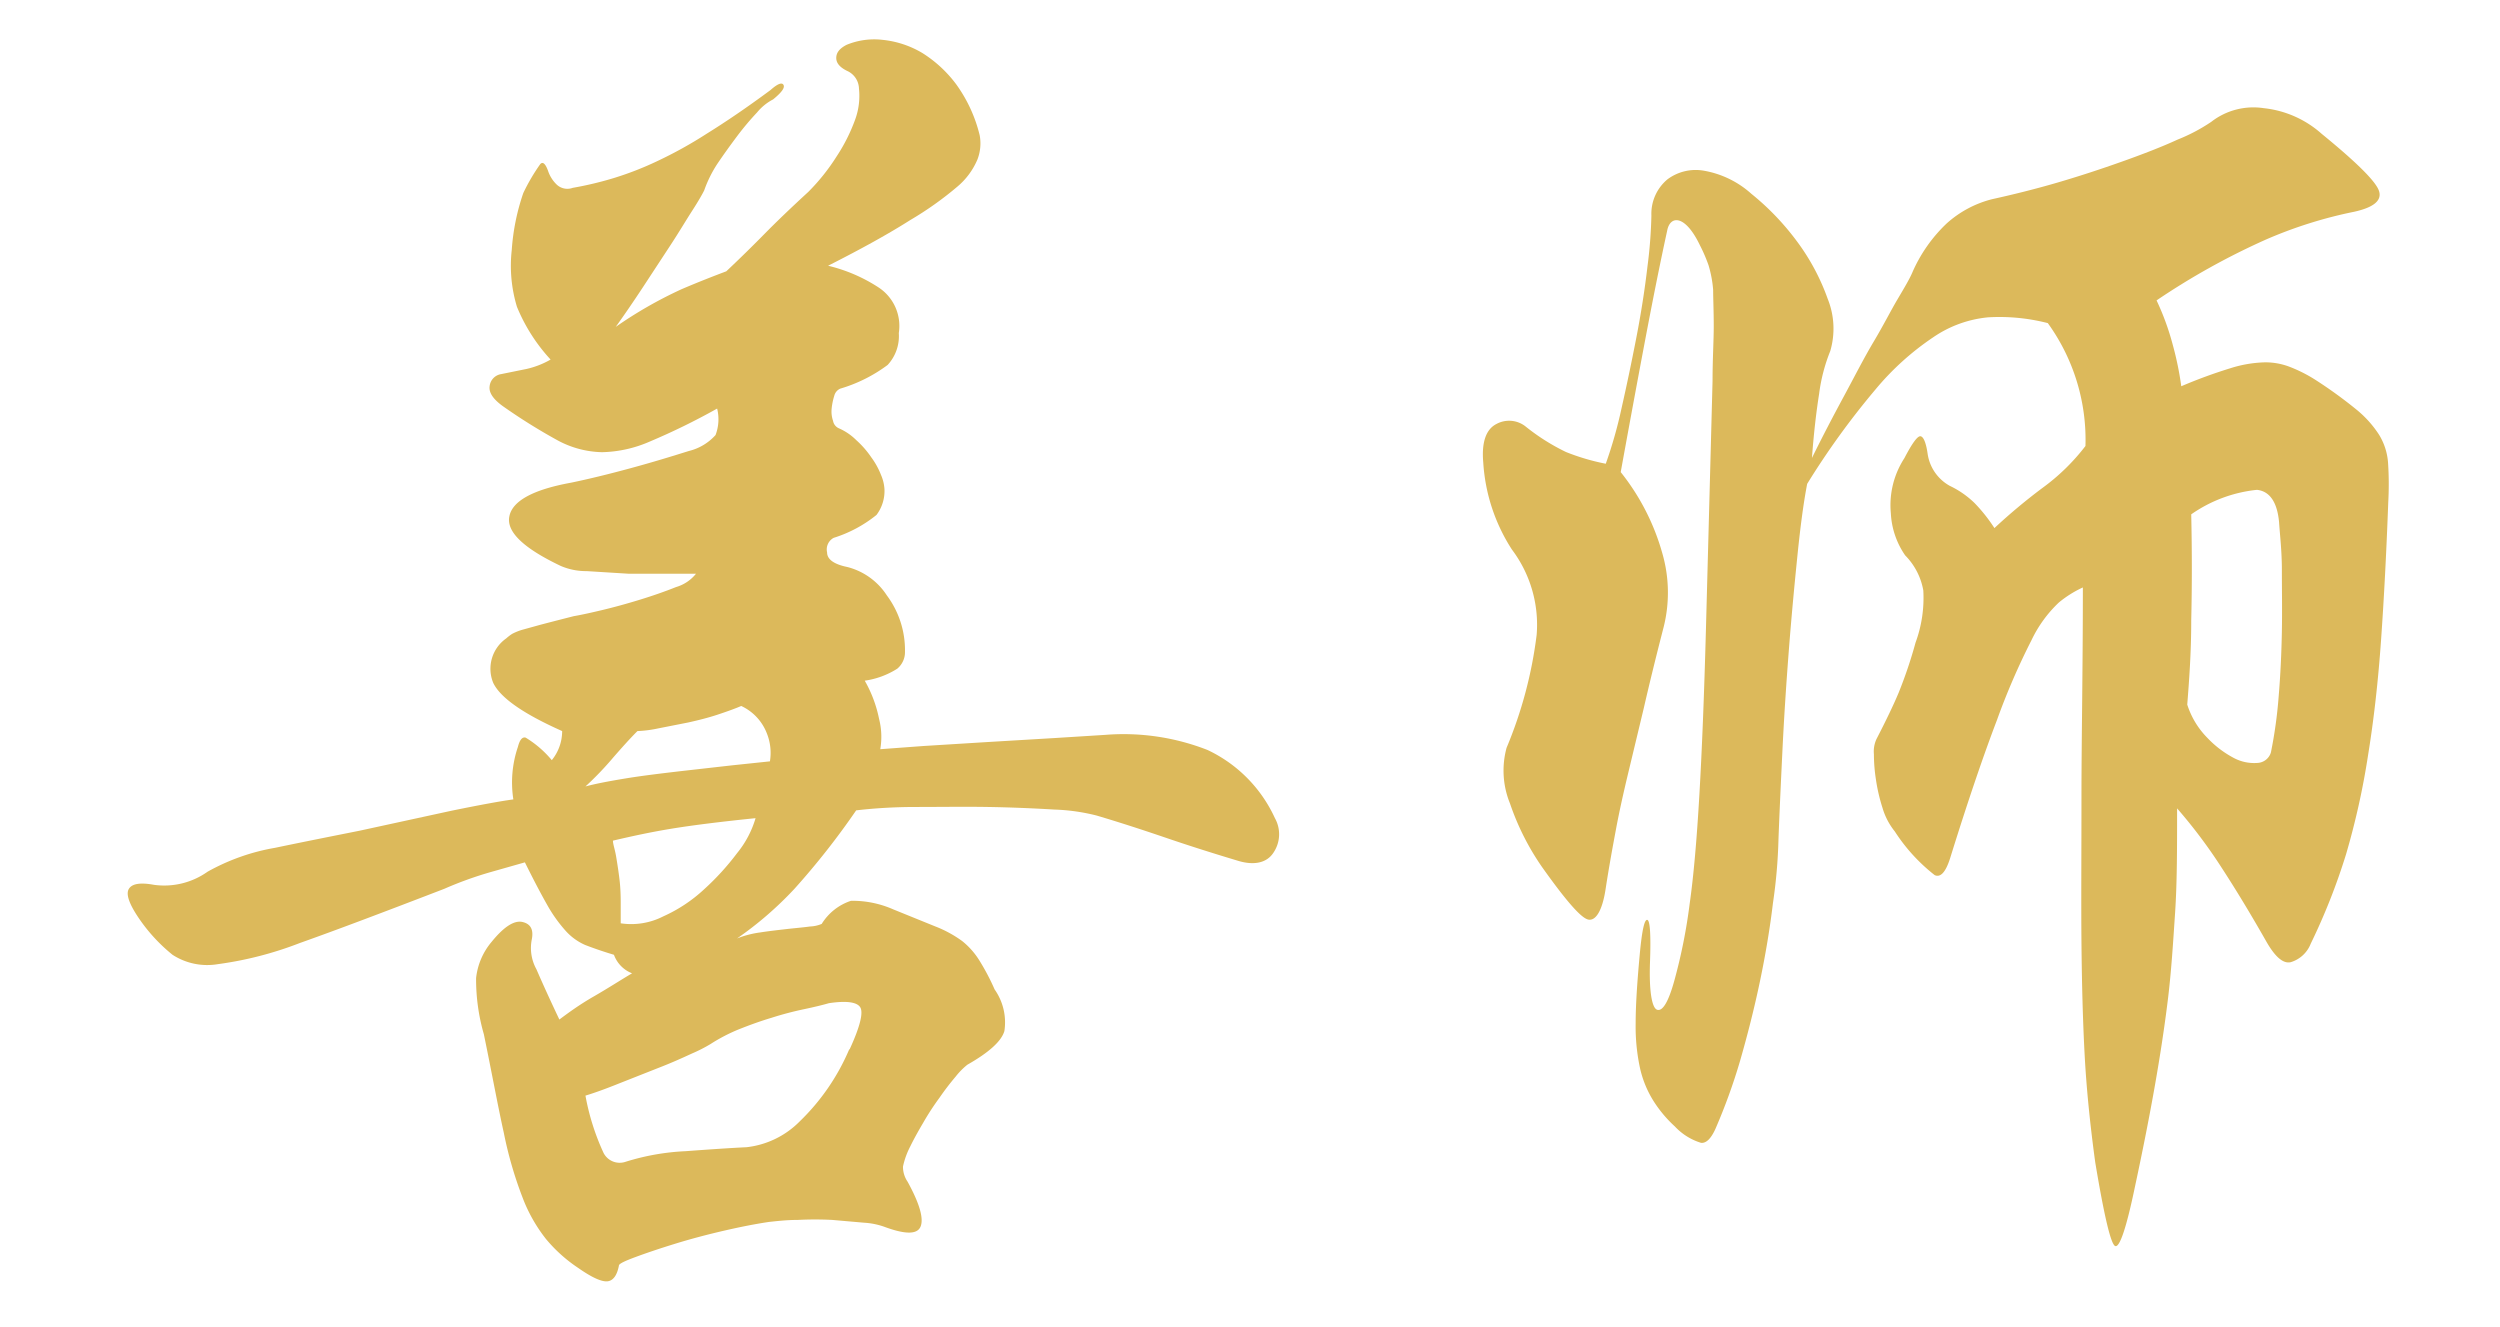 <?xml version="1.0" encoding="UTF-8"?> <svg xmlns="http://www.w3.org/2000/svg" viewBox="0 0 125.5 66.61"> <defs> <style>.cls-1{fill:#dcb95b;}</style> </defs> <title>logo</title> <g id="Logo"> <path class="cls-1" d="M64,41.07a1.65,1.65,0,0,1-.07,1.73c-.34.53-1,.66-1.82.4q-2-.6-3.66-1.17c-1.09-.37-2.22-.74-3.4-1.09a9.9,9.9,0,0,0-2.12-.3c-1-.06-2.13-.11-3.33-.13s-2.41,0-3.62,0-2.23.08-3,.17a38.12,38.12,0,0,1-3.1,3.94A17.66,17.66,0,0,1,37,47.11a4.89,4.89,0,0,1,1.15-.3c.45-.07.9-.12,1.33-.17s.83-.08,1.18-.13a1.65,1.65,0,0,0,.59-.13,2.73,2.73,0,0,1,1.47-1.16,5.08,5.08,0,0,1,2.12.43l2.12.86a5.92,5.92,0,0,1,1.34.73,3.83,3.83,0,0,1,.88,1,11.49,11.49,0,0,1,.75,1.43,2.87,2.87,0,0,1,.49,2.09c-.15.51-.77,1.07-1.86,1.69a3.64,3.64,0,0,0-.59.6,13.21,13.21,0,0,0-.81,1.06,13,13,0,0,0-.82,1.26c-.26.44-.48.84-.65,1.19a4,4,0,0,0-.36,1,1.32,1.32,0,0,0,.23.76c.61,1.11.82,1.86.65,2.26s-.78.39-1.83,0a3.71,3.71,0,0,0-1-.2l-1.6-.14a16.79,16.79,0,0,0-1.73,0c-.57,0-1.05.06-1.44.1-.61.09-1.35.23-2.22.43s-1.7.42-2.48.66-1.46.47-2,.67-.84.34-.84.43c-.09.48-.28.75-.56.79s-.77-.17-1.47-.66a7.5,7.5,0,0,1-1.63-1.46,7.82,7.82,0,0,1-1.18-2.09,19.71,19.71,0,0,1-.94-3.25c-.29-1.3-.6-3-1-4.94a9.94,9.94,0,0,1-.39-2.82,3.38,3.38,0,0,1,.78-1.82q.91-1.12,1.53-1c.42.09.58.37.49.86a2.2,2.2,0,0,0,.23,1.52c.29.67.67,1.51,1.15,2.52.47-.35,1-.74,1.73-1.16s1.31-.8,1.92-1.16a1.57,1.57,0,0,1-.91-.93c-.57-.17-1.05-.34-1.44-.49a2.86,2.86,0,0,1-1-.73,7.3,7.3,0,0,1-.92-1.3c-.3-.53-.67-1.23-1.11-2.12l-1.76.5a18.6,18.6,0,0,0-2.29.83c-3.09,1.19-5.5,2.1-7.25,2.72a17.94,17.94,0,0,1-4.11,1.06,3.2,3.2,0,0,1-2.28-.47,8.5,8.5,0,0,1-1.7-1.85c-.48-.71-.65-1.2-.49-1.46s.57-.33,1.27-.2a3.76,3.76,0,0,0,2.68-.66,10.6,10.6,0,0,1,3.39-1.2c1.48-.31,2.9-.59,4.25-.86l4.6-1c1.42-.29,2.45-.48,3.11-.57A5.56,5.56,0,0,1,26,37.49c.09-.35.22-.51.39-.46a5.22,5.22,0,0,1,1.31,1.13,2.31,2.31,0,0,0,.52-1.46c-2-.89-3.11-1.69-3.46-2.42a1.86,1.86,0,0,1,.65-2.23,2.37,2.37,0,0,1,.3-.23,2.83,2.83,0,0,1,.49-.2l.94-.26c.42-.11,1-.26,1.67-.43.3-.05.77-.15,1.4-.3s1.28-.33,1.93-.53,1.25-.41,1.8-.63a2,2,0,0,0,1-.67l-1.31,0c-.65,0-1.35,0-2.09,0l-2.09-.13a3.21,3.21,0,0,1-1.3-.26q-2.82-1.34-2.58-2.49c.15-.77,1.18-1.34,3.1-1.69.87-.18,1.86-.42,3-.73s2.08-.6,2.91-.86a2.64,2.64,0,0,0,1.34-.8A2.22,2.22,0,0,0,36,20.51a33.5,33.5,0,0,1-3.39,1.66,6.29,6.29,0,0,1-2.39.53A4.89,4.89,0,0,1,28,22.11a28.82,28.82,0,0,1-2.77-1.73c-.48-.35-.7-.68-.65-1a.69.69,0,0,1,.58-.6l1.28-.26a4.34,4.34,0,0,0,1.2-.47,8.84,8.84,0,0,1-1.69-2.65,7.1,7.1,0,0,1-.26-2.85,11.06,11.06,0,0,1,.58-2.86,9.65,9.65,0,0,1,.85-1.45q.19-.21.39.33a1.71,1.71,0,0,0,.43.69.78.78,0,0,0,.81.17,17.3,17.3,0,0,0,2.09-.5,15.94,15.94,0,0,0,2.13-.83,21.29,21.29,0,0,0,2.51-1.39c.92-.57,2-1.3,3.2-2.19.35-.31.57-.4.65-.26s-.08.37-.52.73a2.58,2.58,0,0,0-.81.66c-.33.35-.67.75-1,1.19s-.67.91-1,1.4a6.15,6.15,0,0,0-.65,1.32c-.09.18-.28.52-.59,1s-.67,1.09-1.11,1.76l-1.37,2.09c-.48.73-.94,1.4-1.37,2a21.14,21.14,0,0,1,3.3-1.89c.89-.38,1.64-.67,2.25-.9.7-.66,1.34-1.29,1.93-1.89s1.31-1.29,2.18-2.09A10.3,10.3,0,0,0,42,7.85,8.81,8.81,0,0,0,42.93,6a3.47,3.47,0,0,0,.19-1.56,1,1,0,0,0-.55-.86c-.39-.18-.59-.4-.59-.67s.17-.48.52-.66A3.63,3.63,0,0,1,44.3,2a4.85,4.85,0,0,1,2,.66A6.28,6.28,0,0,1,48,4.23a7.3,7.3,0,0,1,1.18,2.56A2.24,2.24,0,0,1,49.07,8a3.61,3.61,0,0,1-1,1.36,16.75,16.75,0,0,1-2.38,1.69q-1.57,1-4.12,2.29a8.05,8.05,0,0,1,2.55,1.1,2.31,2.31,0,0,1,1,2.28,2.13,2.13,0,0,1-.56,1.6,7.54,7.54,0,0,1-2.38,1.19.53.53,0,0,0-.3.36,3.2,3.2,0,0,0-.13.63,1.44,1.44,0,0,0,.07.63.5.5,0,0,0,.29.37,2.87,2.87,0,0,1,.88.6,4.68,4.68,0,0,1,.75.86,3.8,3.8,0,0,1,.49.89,2.11,2.11,0,0,1,.17.7A2,2,0,0,1,44,25.85,6.52,6.52,0,0,1,41.85,27a.66.66,0,0,0-.33.73c0,.36.37.6,1,.73a3.35,3.35,0,0,1,2,1.43,4.6,4.6,0,0,1,.91,2.82,1.08,1.08,0,0,1-.39.86,4.12,4.12,0,0,1-1.63.6,6.41,6.41,0,0,1,.72,1.92,3.66,3.66,0,0,1,.06,1.52l2.16-.16,3.23-.2,3.36-.2,2.55-.16a11.56,11.56,0,0,1,5.13.76A7,7,0,0,1,64,41.07ZM38.65,38.22a2.63,2.63,0,0,0-.16-1.42,2.51,2.51,0,0,0-1.28-1.36c-.3.13-.69.27-1.17.43s-1,.29-1.5.4l-1.47.29A6.1,6.1,0,0,1,32,36.7c-.39.39-.79.84-1.21,1.32a15.81,15.81,0,0,1-1.4,1.46c.48-.13,1.15-.26,2-.4s1.78-.25,2.71-.36l2.65-.3Zm4,14.46c.53-1.15.7-1.86.53-2.12s-.7-.33-1.57-.2c-.31.09-.72.19-1.24.3a16.48,16.48,0,0,0-1.63.43c-.57.17-1.12.37-1.67.59a8.65,8.65,0,0,0-1.4.73,7.6,7.6,0,0,1-.92.47c-.48.22-1,.46-1.7.73l-2,.79c-.67.27-1.23.47-1.66.6a11.87,11.87,0,0,0,.91,2.88.91.91,0,0,0,1.11.44,11.84,11.84,0,0,1,3-.53c1.21-.09,2.24-.16,3.07-.2a4.45,4.45,0,0,0,2.67-1.3A11,11,0,0,0,42.63,52.68Zm-4.7-11.61c-1.78.18-3.2.36-4.24.53s-2,.38-2.94.6c0,.18.1.44.16.8s.12.74.17,1.16.06.82.06,1.19v1A3.53,3.53,0,0,0,33.3,46a7.54,7.54,0,0,0,2.05-1.36A12.91,12.91,0,0,0,37,42.83,5,5,0,0,0,37.93,41.07Z"></path> <path class="cls-1" d="M119.89,25.22q-.14,3.78-.36,6.9t-.65,5.77a38.3,38.3,0,0,1-1.11,5A31.54,31.54,0,0,1,116,47.37a1.56,1.56,0,0,1-1,.93c-.37.09-.77-.24-1.21-1q-1.17-2.06-2.25-3.72a25.77,25.77,0,0,0-2.25-3c0,2,0,3.74-.1,5.24s-.19,2.95-.36,4.34-.39,2.83-.65,4.31-.59,3.17-1,5.08c-.44,2.12-.78,3.1-1,3s-.56-1.56-1-4.21c-.26-1.91-.44-3.7-.53-5.38s-.14-3.55-.16-5.63,0-4.52,0-7.33.07-6.31.07-10.51a5.46,5.46,0,0,0-1.21.76,6.36,6.36,0,0,0-1.37,1.89,34.71,34.71,0,0,0-1.73,4c-.65,1.7-1.44,4-2.35,6.93-.22.7-.48,1-.78.86a8.93,8.93,0,0,1-2-2.19,3.43,3.43,0,0,1-.62-1.19,8.88,8.88,0,0,1-.33-1.43,8.38,8.38,0,0,1-.1-1.26,1.49,1.49,0,0,1,.13-.76c.48-.93.85-1.7,1.11-2.32a22.63,22.63,0,0,0,.85-2.52,6.5,6.5,0,0,0,.39-2.62,3.33,3.33,0,0,0-.91-1.76,4.06,4.06,0,0,1-.72-2.12A4.33,4.33,0,0,1,95.6,23c.39-.75.66-1.12.81-1.1s.28.33.36.9a2.2,2.2,0,0,0,1.11,1.59,4.63,4.63,0,0,1,1.24.86,8.16,8.16,0,0,1,1,1.26,29.2,29.2,0,0,1,2.39-2,10.52,10.52,0,0,0,2.18-2.12,10,10,0,0,0-1.89-6.17,9.76,9.76,0,0,0-3-.29,5.84,5.84,0,0,0-2.75,1,13.66,13.66,0,0,0-2.9,2.62,39.49,39.49,0,0,0-3.43,4.74c-.18.93-.34,2.13-.49,3.61s-.3,3.06-.43,4.74-.24,3.35-.32,5-.15,3.15-.2,4.48A26.26,26.26,0,0,1,89,45.35c-.15,1.26-.37,2.57-.65,3.91s-.62,2.68-1,4a29.31,29.31,0,0,1-1.24,3.42c-.22.48-.46.72-.72.69a3,3,0,0,1-1.31-.82A6.28,6.28,0,0,1,83,55.26a5.25,5.25,0,0,1-.66-1.59,9.83,9.83,0,0,1-.23-2.28c0-.91.07-2,.2-3.42s.26-1.83.39-1.79.18.75.13,2.12.08,2.3.36,2.39.58-.42.88-1.53a27.45,27.45,0,0,0,.75-3.78c.2-1.41.36-3.25.49-5.5s.24-5,.33-8.36.2-7.45.33-12.4c0-1.1.06-2,.06-2.75S86,15,86,14.55a5.88,5.88,0,0,0-.23-1.23,7.83,7.83,0,0,0-.43-1c-.34-.71-.69-1.11-1-1.23s-.57.06-.65.5Q83.19,13.88,82.6,17t-1.24,6.7a11.49,11.49,0,0,1,2.09,4.08,7.1,7.1,0,0,1,.07,3.68c-.4,1.55-.73,2.9-1,4.08l-.78,3.25c-.24,1-.45,1.94-.62,2.85s-.35,1.89-.52,3-.51,1.61-.88,1.52-1.15-1-2.32-2.65a12.83,12.83,0,0,1-1.6-3.18,4.36,4.36,0,0,1-.17-2.79,21.49,21.49,0,0,0,1.51-5.67,6.27,6.27,0,0,0-1.24-4.28,9.06,9.06,0,0,1-1.44-4.37c-.09-1,.13-1.66.65-1.93a1.33,1.33,0,0,1,1.5.14,10.58,10.58,0,0,0,2,1.26,11.09,11.09,0,0,0,2,.59,22.37,22.37,0,0,0,.79-2.78c.26-1.15.51-2.34.75-3.58s.42-2.41.55-3.52a23.66,23.66,0,0,0,.2-2.58A2.25,2.25,0,0,1,83.71,9a2.37,2.37,0,0,1,1.83-.43,4.8,4.8,0,0,1,2.38,1.16,13,13,0,0,1,2.29,2.39A11,11,0,0,1,91.75,15a4,4,0,0,1,.13,2.62,8.68,8.68,0,0,0-.56,2.15c-.15.95-.27,2-.36,3.22.52-1.06,1.06-2.09,1.6-3.09s1-1.91,1.5-2.75.86-1.56,1.21-2.15.59-1,.72-1.3a7.53,7.53,0,0,1,1.73-2.48A5.37,5.37,0,0,1,100,10c1-.22,2.14-.5,3.27-.83s2.22-.69,3.26-1.06,2-.74,2.78-1.1A8.8,8.8,0,0,0,111,6.12a3.45,3.45,0,0,1,2.64-.69,5.19,5.19,0,0,1,2.91,1.29c1.74,1.42,2.7,2.37,2.87,2.85s-.24.84-1.24,1.06a22.08,22.08,0,0,0-4.44,1.4,35.89,35.89,0,0,0-5.48,3.05,13,13,0,0,1,.81,2.22,15.87,15.87,0,0,1,.43,2.09,24.69,24.69,0,0,1,2.45-.9,6.22,6.22,0,0,1,1.73-.3,3.38,3.38,0,0,1,1.3.24,7.26,7.26,0,0,1,1.24.63,22.33,22.33,0,0,1,2.06,1.49,5.41,5.41,0,0,1,1.14,1.26,3.1,3.1,0,0,1,.46,1.42A16.36,16.36,0,0,1,119.89,25.22Zm-5.48,1c-.09-1-.46-1.56-1.11-1.63A7,7,0,0,0,110,25.82q.06,2.79,0,5.31c0,1.68-.11,3.09-.2,4.24a4.16,4.16,0,0,0,1,1.66,5.1,5.1,0,0,0,1.3,1,2.18,2.18,0,0,0,1.21.27.74.74,0,0,0,.69-.53,22.88,22.88,0,0,0,.39-2.82c.09-1.08.14-2.17.16-3.25s0-2.11,0-3.08S114.45,26.84,114.41,26.22Z"></path> </g> </svg> 